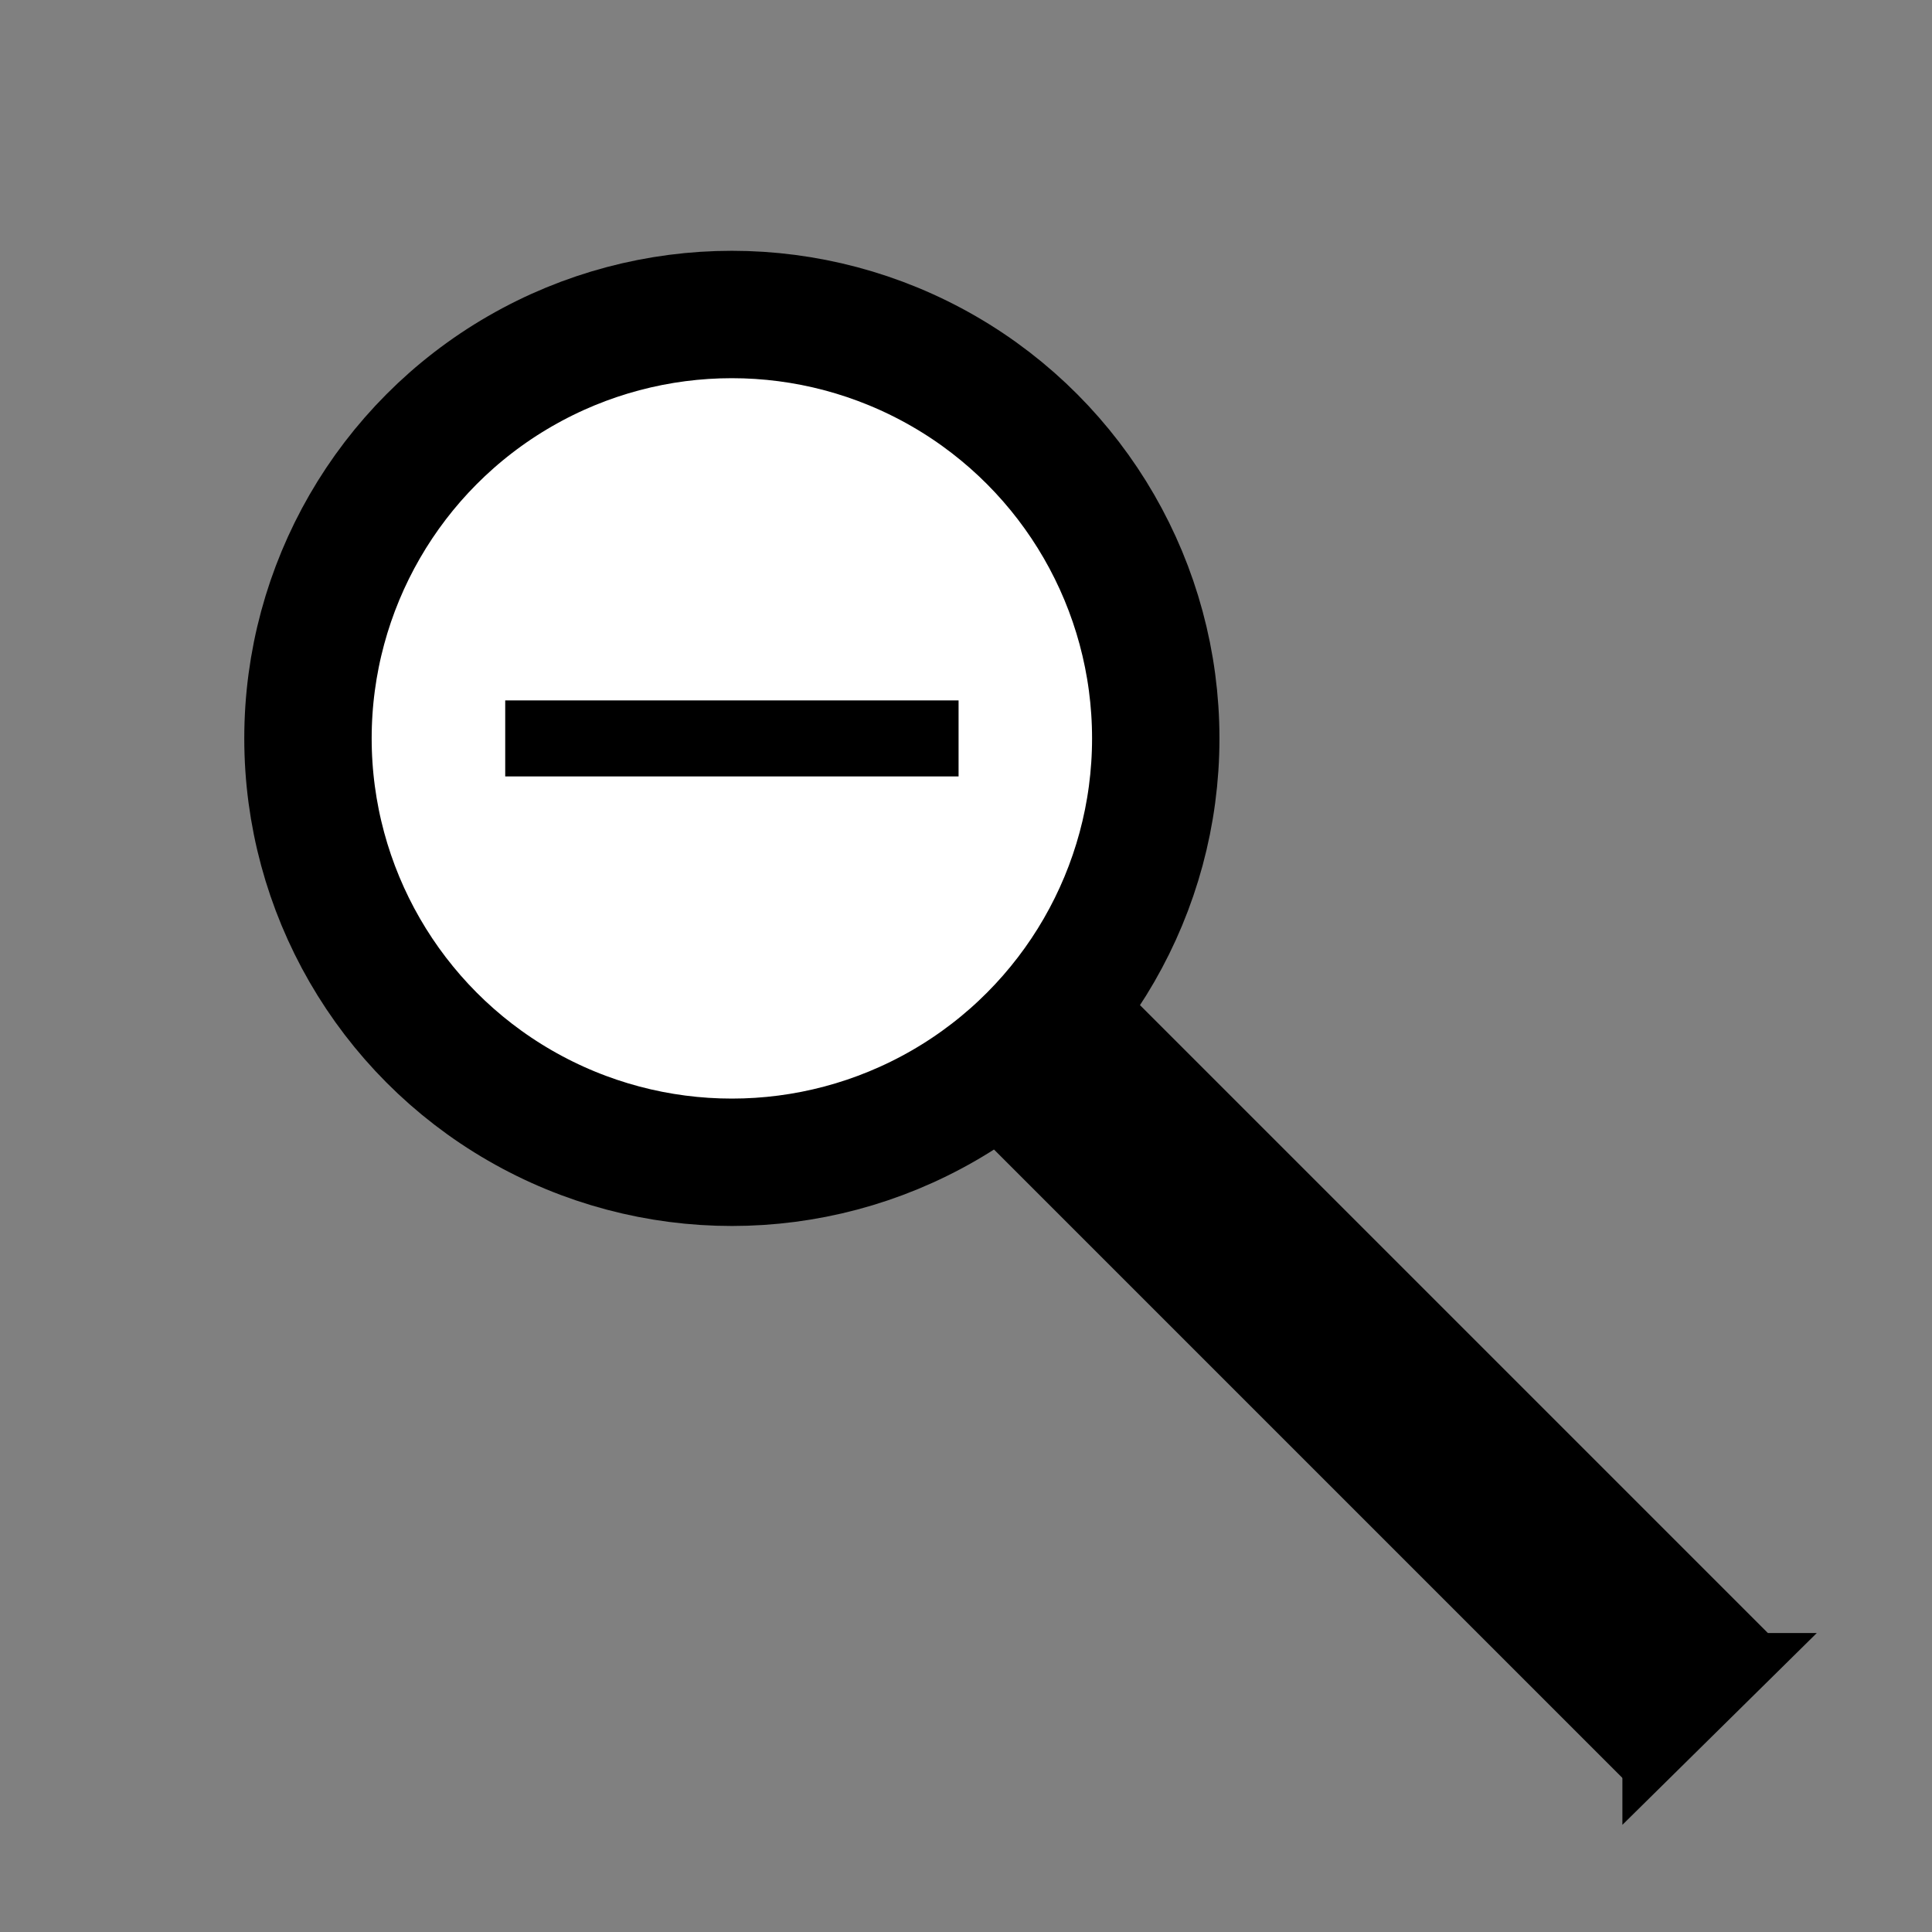 <?xml version="1.0" encoding="UTF-8" standalone="no"?>
<!-- Created with Inkscape (http://www.inkscape.org/) -->

<svg
   version="1.1"
   id="svg9"
   width="32"
   height="32"
   viewBox="0 0 32 32"
   sodipodi:docname="zoom-out-magnifier.svg"
   inkscape:version="1.2.1 (9c6d41e410, 2022-07-14)"
   inkscape:export-filename="zoom-out-magnifier.svg"
   inkscape:export-xdpi="96"
   inkscape:export-ydpi="96"
   xmlns:inkscape="http://www.inkscape.org/namespaces/inkscape"
   xmlns:sodipodi="http://sodipodi.sourceforge.net/DTD/sodipodi-0.dtd"
   xmlns="http://www.w3.org/2000/svg"
   xmlns:svg="http://www.w3.org/2000/svg">
  <rect x="0" y="0" width="32" height="32" fill="#808080" stroke="none"/>
  <defs
     id="defs13" />
  <sodipodi:namedview
     id="namedview11"
     pagecolor="#505050"
     bordercolor="#ffffff"
     borderopacity="1"
     inkscape:showpageshadow="0"
     inkscape:pageopacity="0"
     inkscape:pagecheckerboard="1"
     inkscape:deskcolor="#505050"
     showgrid="false"
     showguides="true"
     inkscape:zoom="16"
     inkscape:cx="8.40625"
     inkscape:cy="22.3125"
     inkscape:window-width="1920"
     inkscape:window-height="1137"
     inkscape:window-x="-8"
     inkscape:window-y="-8"
     inkscape:window-maximized="1"
     inkscape:current-layer="svg9">
    <inkscape:grid
       type="xygrid"
       id="grid1333"
       originx="0"
       originy="0" />
  </sodipodi:namedview>
  <g
     inkscape:groupmode="layer"
     id="layer1"
     inkscape:label="Image 1">
    <circle
       style="fill:#ffffff;fill-opacity:1;stroke:#000000;stroke-width:2.11;stroke-opacity:1"
       id="path294"
       cx="12.122"
       cy="12.23"
       r="7.021" />
    <rect
       style="fill:#000000;fill-opacity:1;stroke:#000000;stroke-width:1.151;stroke-opacity:1"
       id="rect1076"
       width="15.118"
       height="2.25"
       x="24.143"
       y="-1.004"
       ry="0"
       transform="rotate(45)" />
    <rect
       style="fill:#000000;fill-opacity:1;stroke:#000000;stroke-opacity:1"
       id="rect1307"
       width="6.509"
       height="0.259"
       x="8.868"
       y="12.101" />
    <path
       style="fill:#000000;fill-opacity:1;stroke:#000000;stroke-width:0;stroke-dasharray:none;stroke-opacity:1"
       d="m 26.872,29.368 v 0.857 l 3.22,-3.177 h -0.939 z"
       id="path1452"
       sodipodi:nodetypes="ccccc" />
  </g>
</svg>
